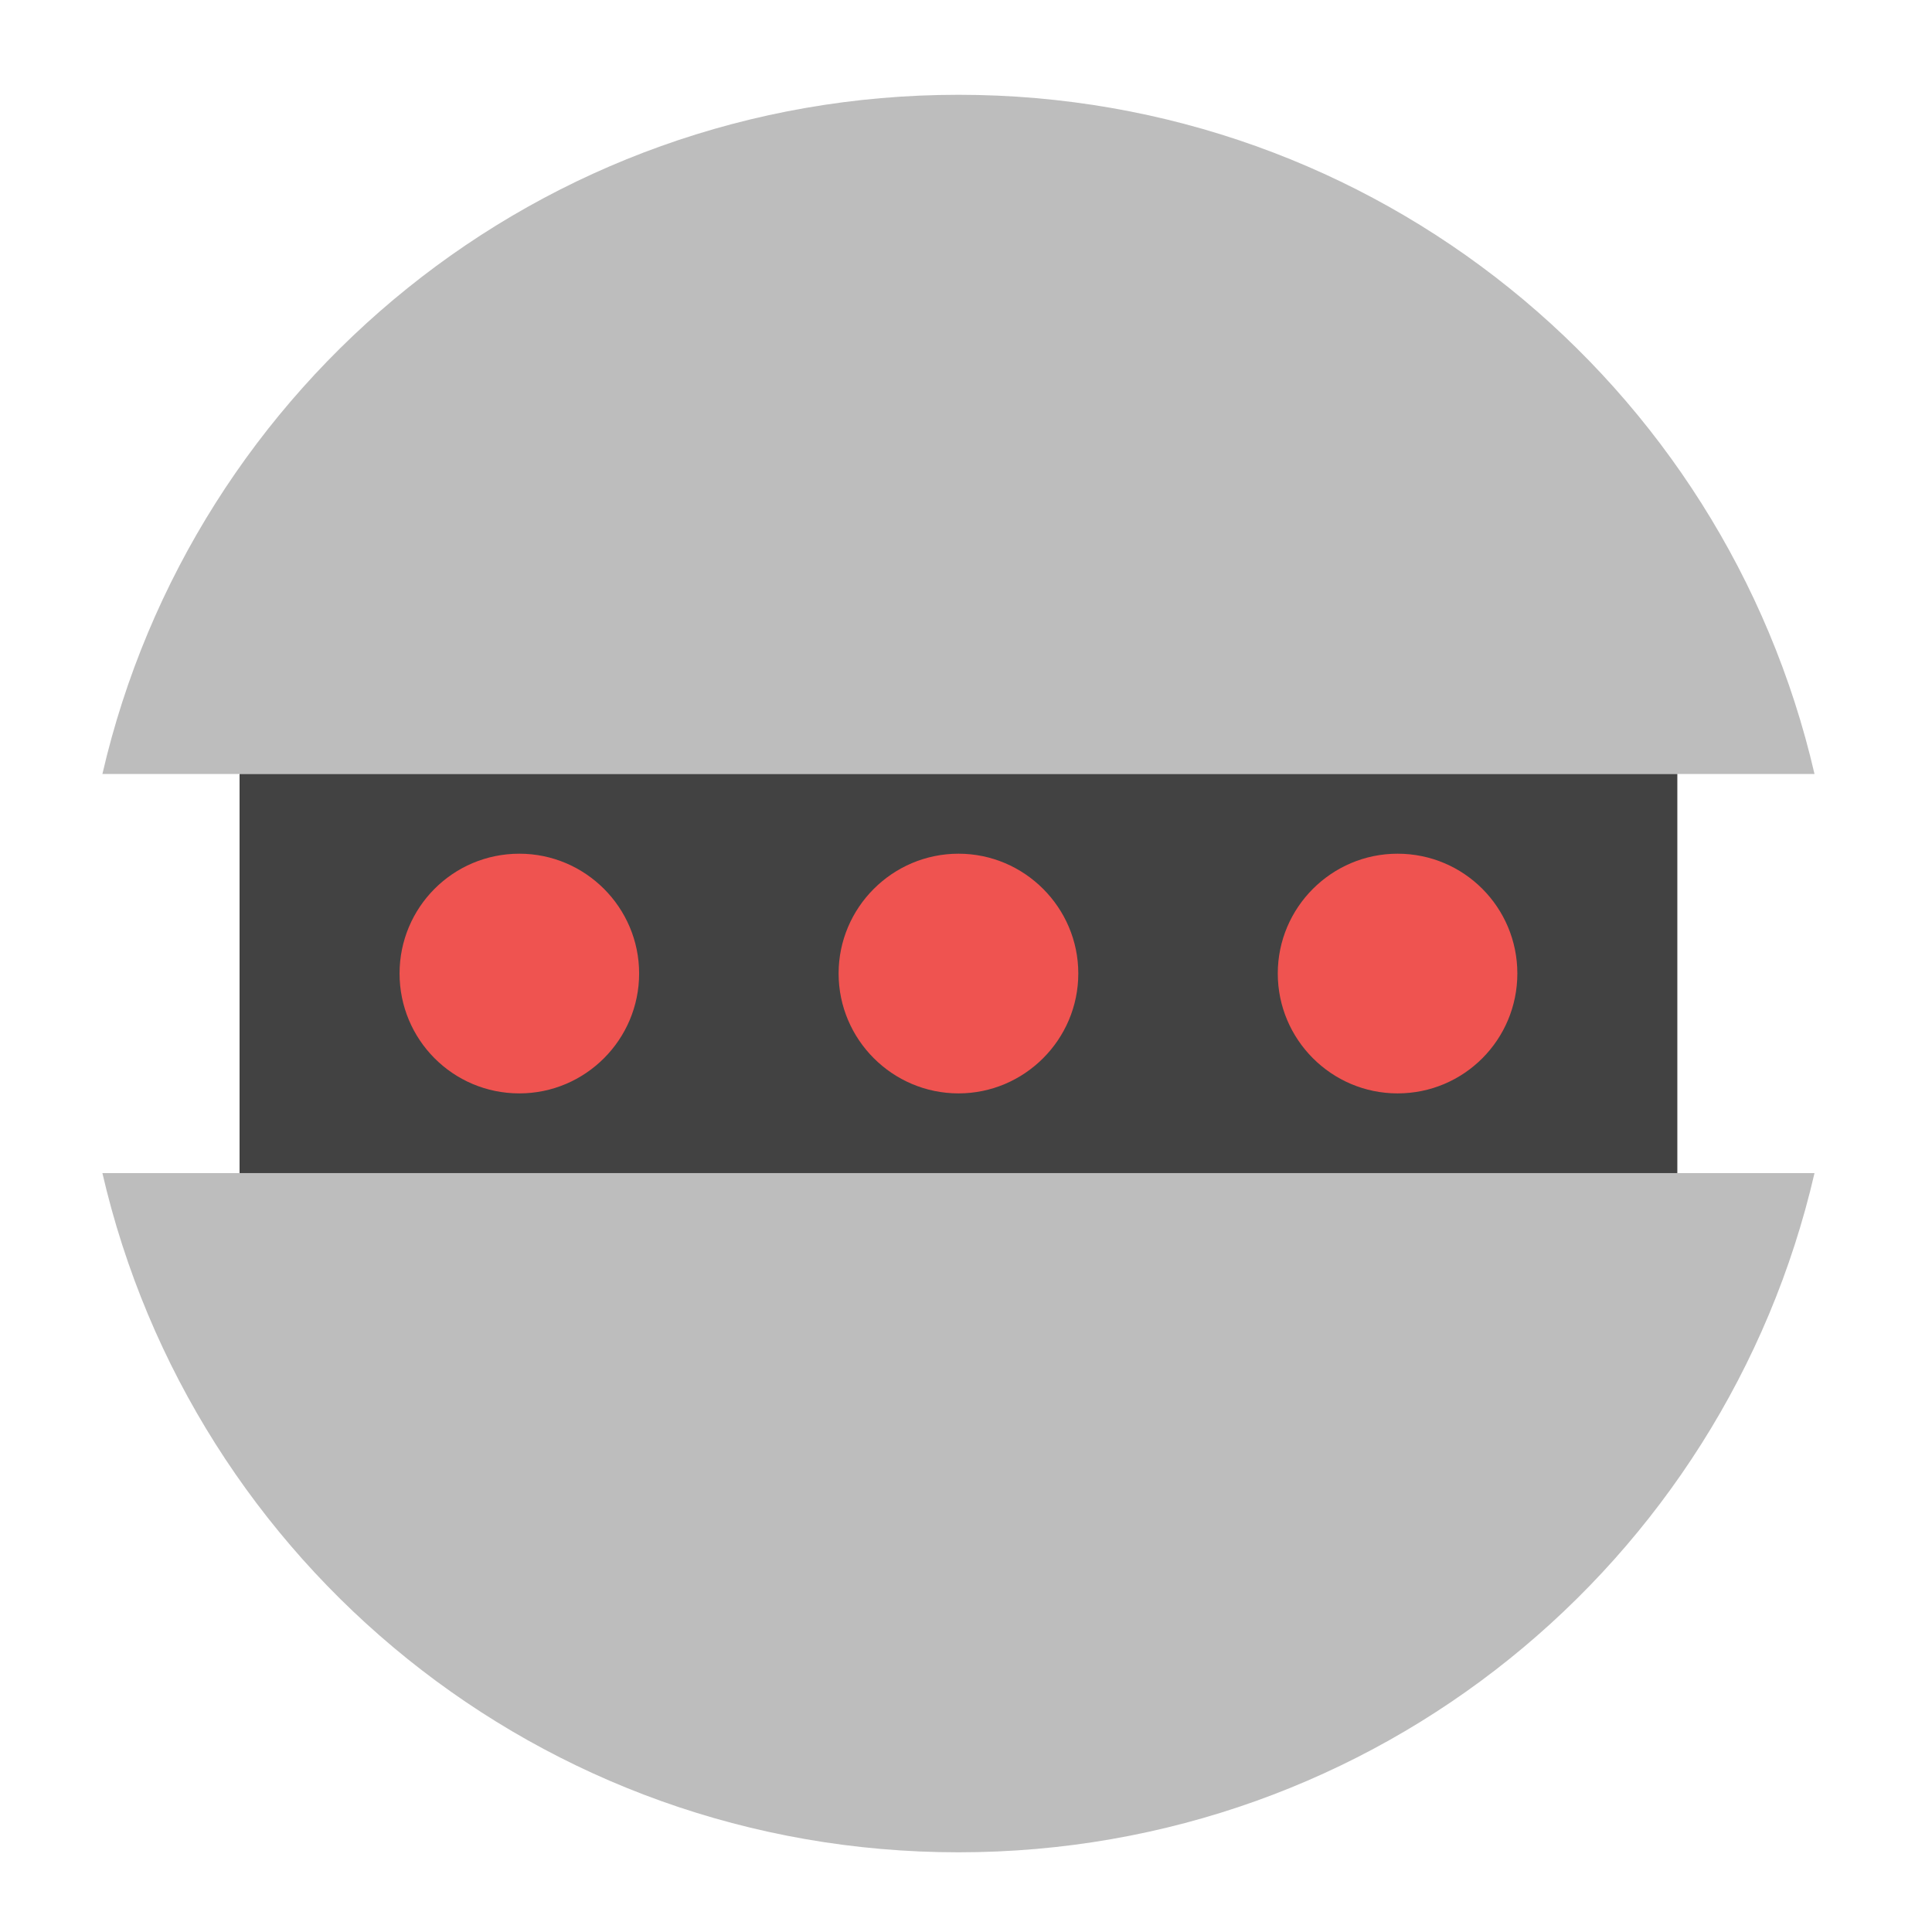 <?xml version="1.0" encoding="UTF-8"?>
<svg xmlns="http://www.w3.org/2000/svg" xmlns:xlink="http://www.w3.org/1999/xlink" width="16px" height="16px" viewBox="0 0 16 16" version="1.1">
<g id="surface1">
<path style=" stroke:none;fill-rule:nonzero;fill:rgb(74.118%,74.118%,74.118%);fill-opacity:1;" d="M 7.938 0.785 C 4.477 0.785 1.594 3.18 0.848 6.41 L 15.027 6.41 C 14.281 3.18 11.398 0.785 7.938 0.785 Z M 0.848 9.715 C 1.594 12.945 4.477 15.34 7.938 15.34 C 11.398 15.34 14.281 12.945 15.027 9.715 Z M 0.848 9.715 "/>
<path style=" stroke:none;fill-rule:nonzero;fill:rgb(25.882%,25.882%,25.882%);fill-opacity:1;" d="M 1.984 6.41 L 13.891 6.41 L 13.891 9.715 L 1.984 9.715 Z M 1.984 6.41 "/>
<path style=" stroke:none;fill-rule:nonzero;fill:rgb(93.725%,32.549%,31.373%);fill-opacity:1;" d="M 7.938 7.07 C 8.484 7.07 8.93 7.516 8.93 8.062 C 8.93 8.609 8.484 9.055 7.938 9.055 C 7.391 9.055 6.945 8.609 6.945 8.062 C 6.945 7.516 7.391 7.07 7.938 7.07 Z M 7.938 7.07 "/>
<path style=" stroke:none;fill-rule:nonzero;fill:rgb(93.725%,32.549%,31.373%);fill-opacity:1;" d="M 11.574 7.07 C 12.125 7.07 12.566 7.516 12.566 8.062 C 12.566 8.609 12.125 9.055 11.574 9.055 C 11.027 9.055 10.582 8.609 10.582 8.062 C 10.582 7.516 11.027 7.07 11.574 7.07 Z M 11.574 7.07 "/>
<path style=" stroke:none;fill-rule:nonzero;fill:rgb(93.725%,32.549%,31.373%);fill-opacity:1;" d="M 4.301 7.07 C 4.848 7.07 5.293 7.516 5.293 8.062 C 5.293 8.609 4.848 9.055 4.301 9.055 C 3.75 9.055 3.309 8.609 3.309 8.062 C 3.309 7.516 3.75 7.07 4.301 7.07 Z M 4.301 7.07 "/>
</g>
</svg>
